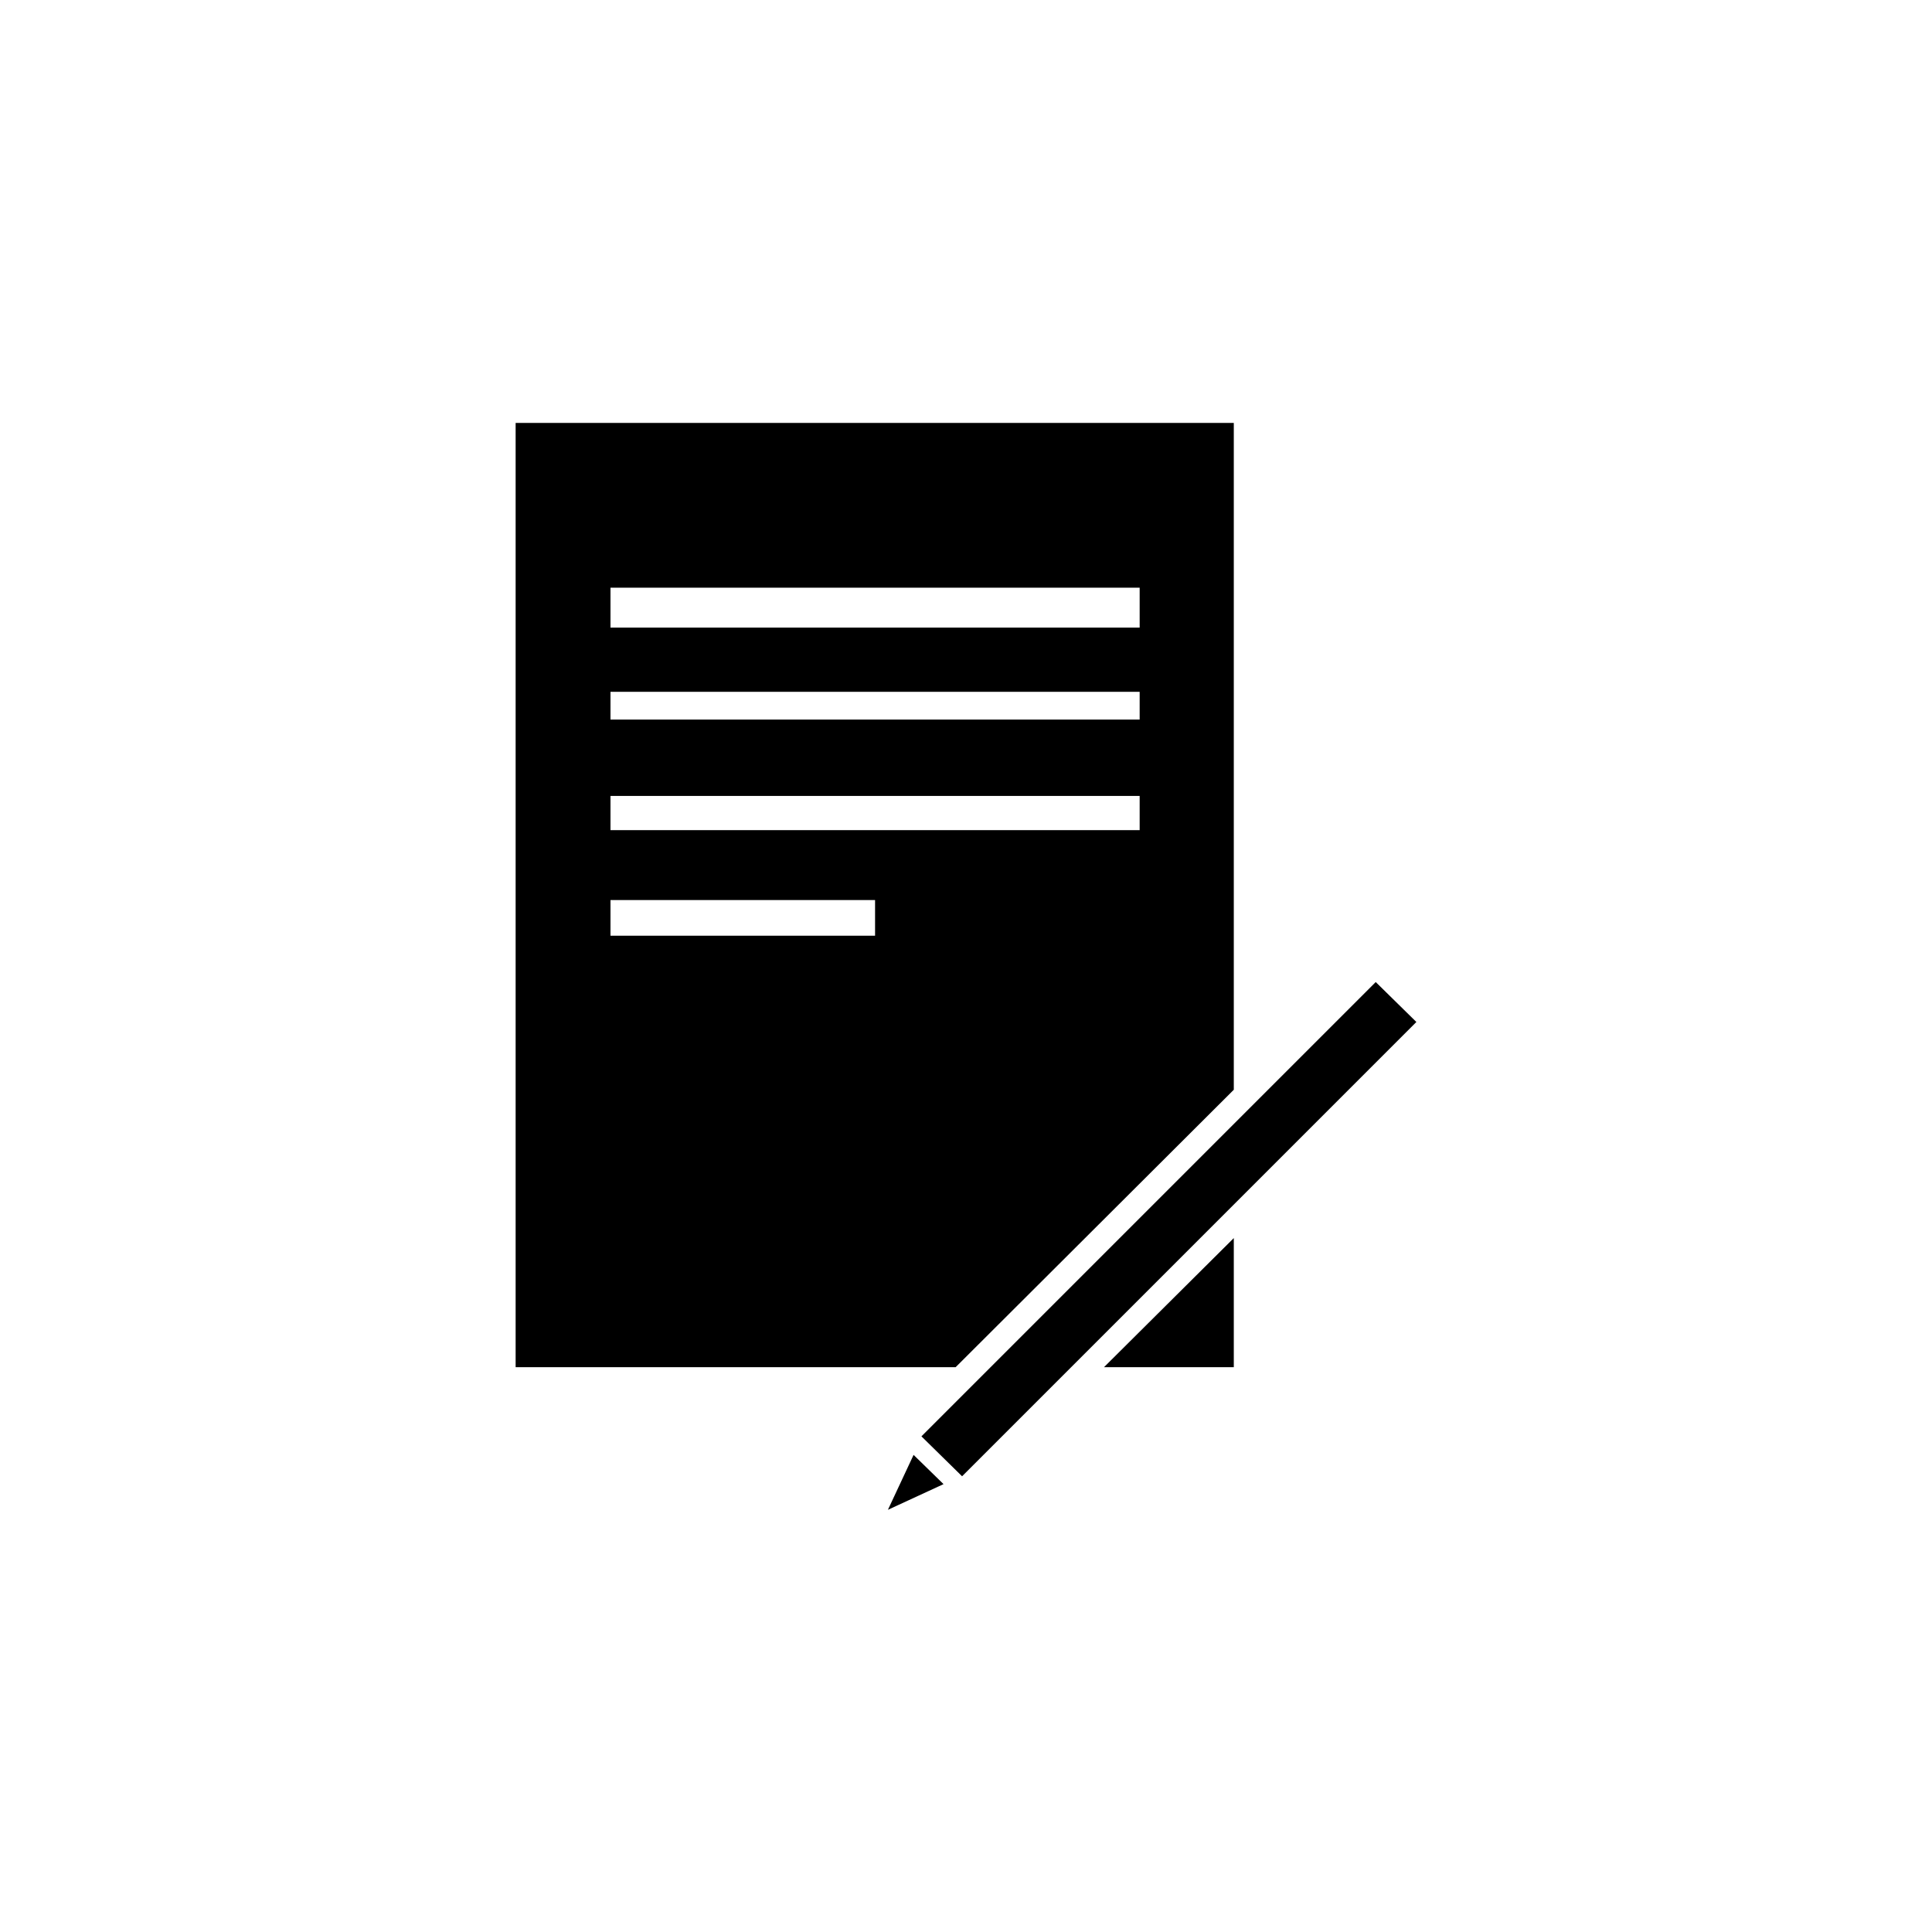 <?xml version="1.0" encoding="UTF-8"?>
<!DOCTYPE svg PUBLIC "-//W3C//DTD SVG 1.1//EN" "http://www.w3.org/Graphics/SVG/1.1/DTD/svg11.dtd">
<!-- Creator: CorelDRAW X7 -->
<svg xmlns="http://www.w3.org/2000/svg" xml:space="preserve" width="27.093mm" height="27.093mm" version="1.1" style="shape-rendering:geometricPrecision; text-rendering:geometricPrecision; image-rendering:optimizeQuality; fill-rule:evenodd; clip-rule:evenodd"
viewBox="0 0 2709 2709"
 xmlns:xlink="http://www.w3.org/1999/xlink">
 <defs>
  <style type="text/css">
   <![CDATA[
    .fil0 {fill:black}
   ]]>
  </style>
 </defs>
 <g id="Camada_x0020_1">
  <path class="fil0" d="M1986 1433l-57 -56 -637 637 57 56 637 -637zm-256 303l0 181 -182 0 182 -181 0 0zm0 -1143l0 935 -390 389 -617 0 0 -1324 1007 0zm-503 669l-371 0 0 50 371 0 0 -50zm371 -146l-742 0 0 48 742 0 0 -48zm0 -146l-742 0 0 39 742 0 0 -39zm0 -146l-742 0 0 56 742 0 0 -56zm-275 1257l-78 36 36 -77 42 41 0 0z"/>
 </g>
</svg>
